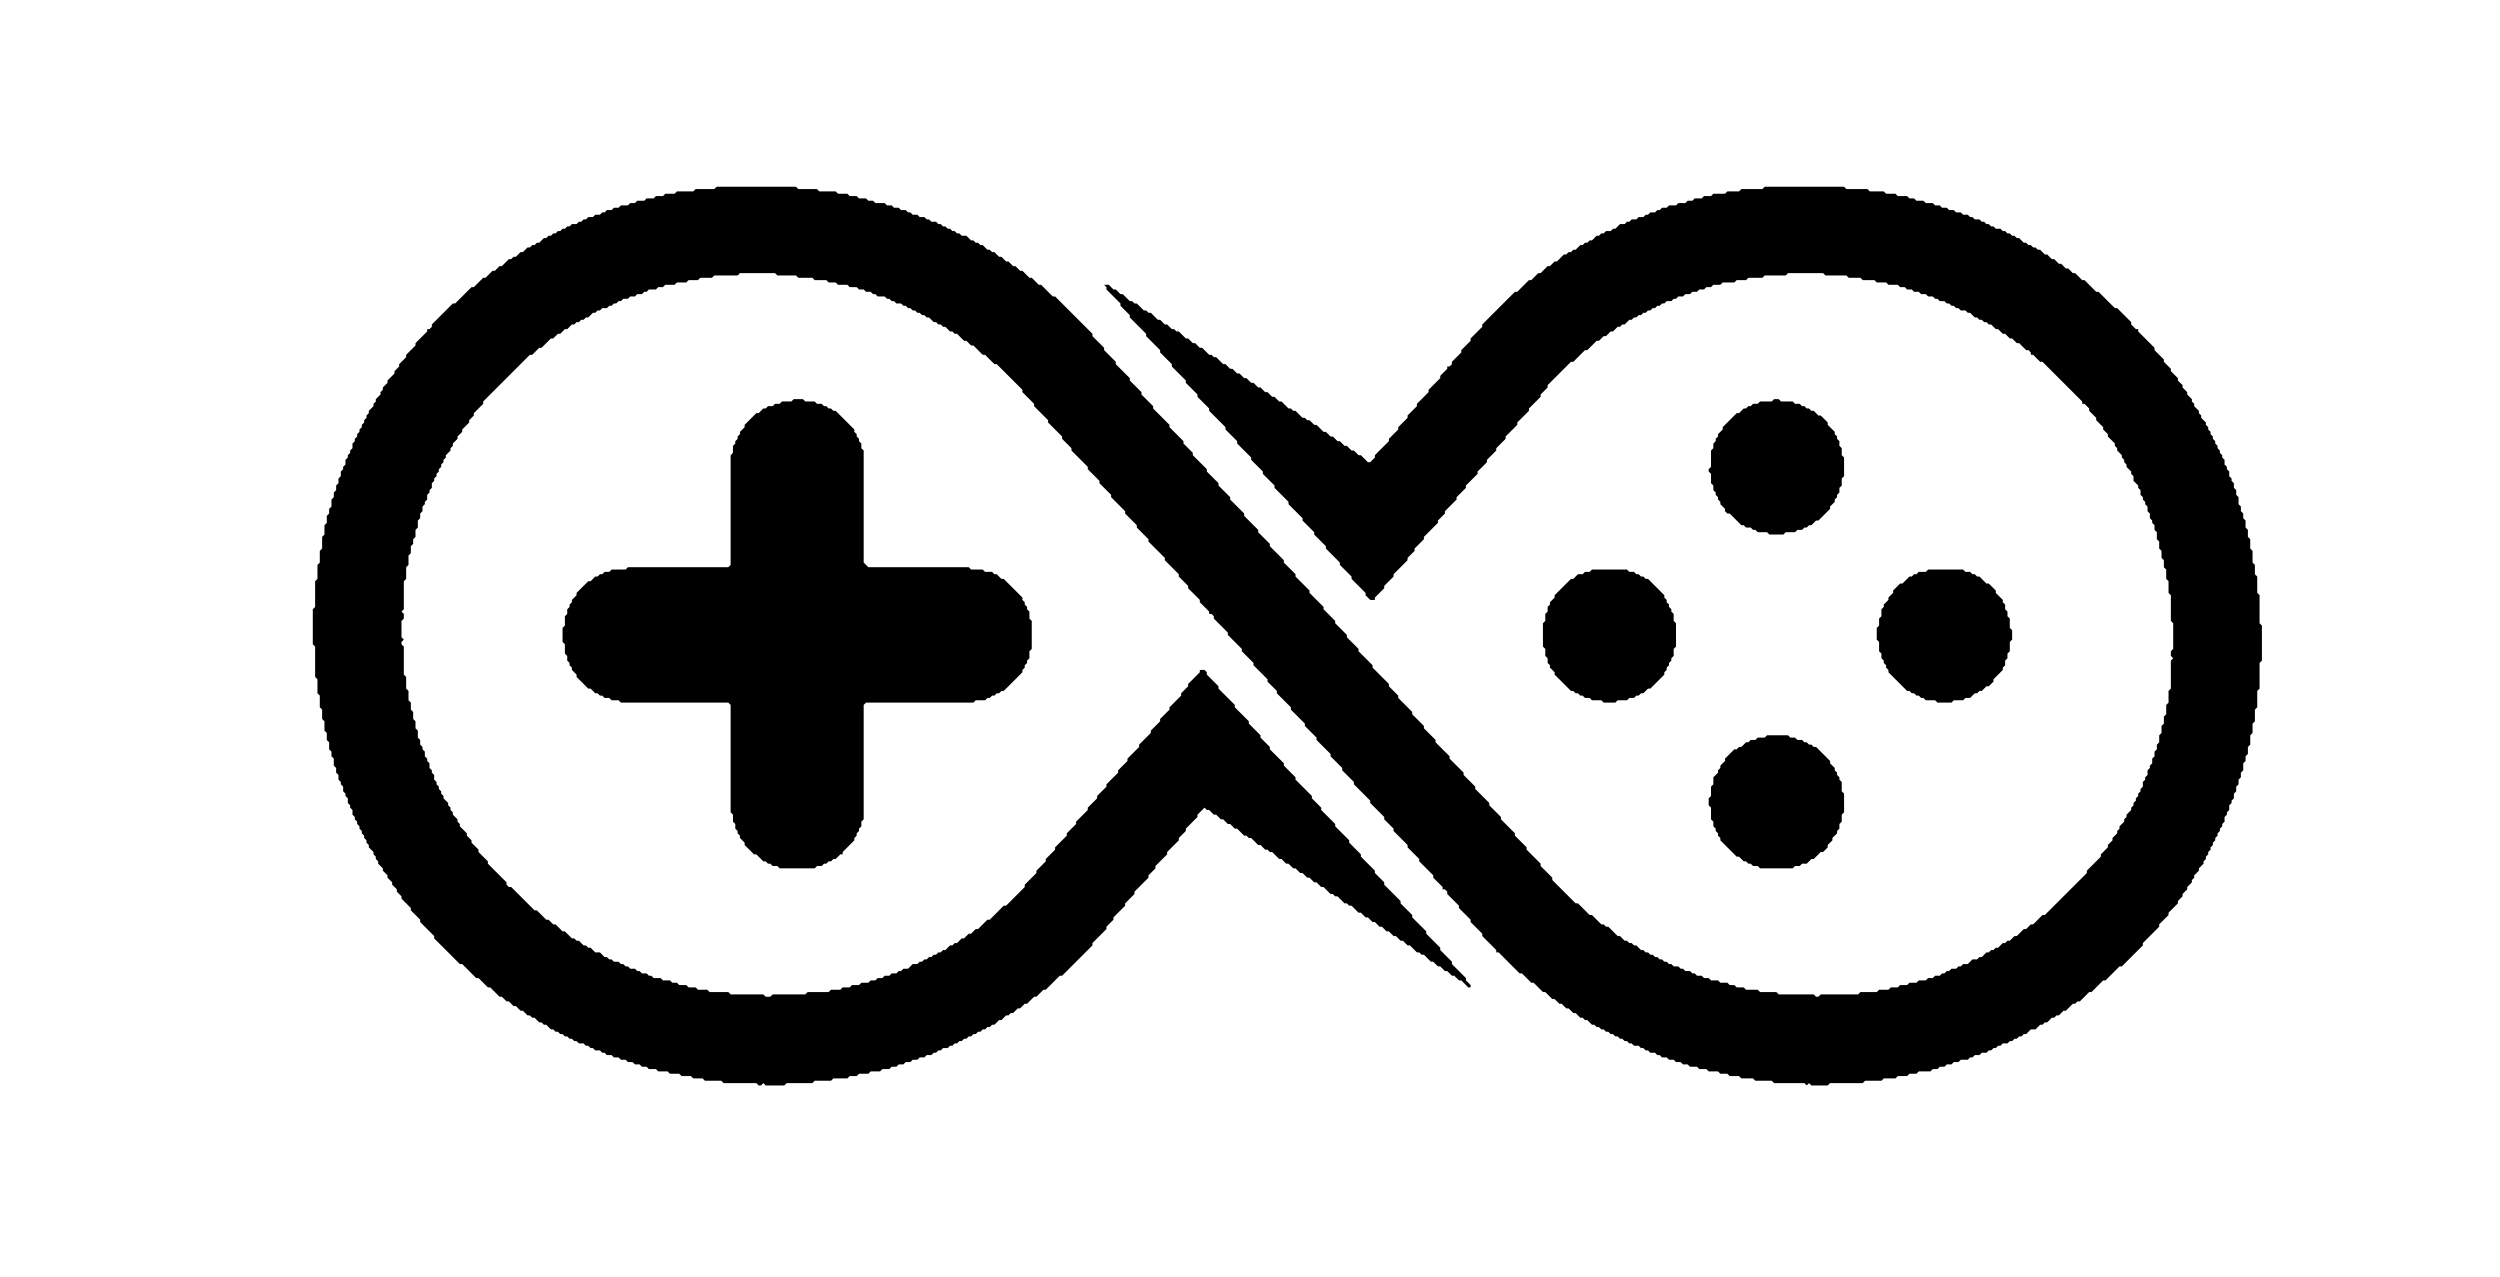 <svg xmlns="http://www.w3.org/2000/svg" width="1071" height="547" viewBox="0 0 1071 547" shape-rendering="geometricPrecision">
  <path d="M757,315 L756,316 L753,316 L752,317 L750,317 L749,318 L748,318 L746,320 L745,320 L744,321 L743,321 L739,325 L739,326 L737,328 L737,329 L736,330 L736,331 L734,333 L734,336 L733,337 L733,341 L732,342 L732,345 L733,346 L733,351 L734,352 L734,354 L735,355 L735,356 L736,357 L736,358 L737,359 L737,360 L744,367 L745,367 L747,369 L748,369 L749,370 L750,370 L751,371 L753,371 L754,372 L768,372 L769,371 L771,371 L772,370 L774,370 L776,368 L777,368 L780,365 L781,365 L783,363 L783,362 L785,360 L785,359 L787,357 L787,356 L788,355 L788,353 L789,352 L789,349 L790,348 L790,340 L789,339 L789,335 L788,334 L788,333 L787,332 L787,331 L786,330 L786,329 L784,327 L784,326 L778,320 L777,320 L776,319 L775,319 L774,318 L773,318 L772,317 L770,317 L769,316 L767,316 L766,315 Z" fill="#000" />
  <path d="M826,244 L825,245 L822,245 L821,246 L820,246 L819,247 L818,247 L815,250 L814,250 L811,253 L811,254 L809,256 L809,257 L807,259 L807,260 L806,261 L806,264 L805,265 L805,268 L804,269 L804,274 L805,275 L805,279 L806,280 L806,282 L807,283 L807,284 L808,285 L808,286 L809,287 L809,288 L817,296 L818,296 L819,297 L820,297 L821,298 L822,298 L823,299 L824,299 L825,300 L829,300 L830,301 L836,301 L837,300 L841,300 L842,299 L844,299 L846,297 L847,297 L848,296 L849,296 L851,294 L852,294 L854,292 L854,291 L858,287 L858,286 L859,285 L859,283 L860,282 L860,280 L861,279 L861,275 L862,274 L862,270 L861,269 L861,265 L860,264 L860,262 L859,261 L859,259 L858,258 L858,257 L855,254 L855,253 L852,250 L851,250 L848,247 L847,247 L846,246 L845,246 L844,245 L842,245 L841,244 Z" fill="#000" />
  <path d="M682,244 L681,245 L679,245 L678,246 L676,246 L674,248 L673,248 L666,255 L666,256 L664,258 L664,259 L663,260 L663,262 L662,263 L662,266 L661,267 L661,277 L662,278 L662,281 L663,282 L663,284 L664,285 L664,286 L666,288 L666,289 L673,296 L674,296 L675,297 L676,297 L677,298 L678,298 L679,299 L681,299 L682,300 L686,300 L687,301 L692,301 L693,300 L697,300 L698,299 L700,299 L701,298 L702,298 L703,297 L704,297 L706,295 L707,295 L713,289 L713,288 L714,287 L714,286 L715,285 L715,284 L716,283 L716,282 L717,281 L717,278 L718,277 L718,267 L717,266 L717,263 L716,262 L716,261 L715,260 L715,259 L714,258 L714,257 L713,256 L713,255 L706,248 L705,248 L704,247 L703,247 L702,246 L701,246 L700,245 L698,245 L697,244 Z" fill="#000" />
  <path d="M760,171 L759,172 L754,172 L753,173 L751,173 L750,174 L749,174 L748,175 L747,175 L745,177 L744,177 L738,183 L738,184 L736,186 L736,187 L735,188 L735,189 L734,190 L734,192 L733,193 L733,200 L732,201 L732,202 L733,203 L733,207 L734,208 L734,210 L735,211 L735,212 L736,213 L736,214 L737,215 L737,216 L739,218 L739,219 L740,220 L741,220 L746,225 L747,225 L748,226 L750,226 L751,227 L752,227 L753,228 L757,228 L758,229 L764,229 L765,228 L769,228 L770,227 L772,227 L773,226 L774,226 L775,225 L776,225 L778,223 L779,223 L784,218 L784,217 L786,215 L786,214 L787,213 L787,212 L788,211 L788,209 L789,208 L789,205 L790,204 L790,196 L789,195 L789,192 L788,191 L788,189 L787,188 L787,187 L786,186 L786,185 L783,182 L783,181 L780,178 L779,178 L777,176 L776,176 L775,175 L774,175 L773,174 L772,174 L771,173 L769,173 L768,172 L763,172 L762,171 Z" fill="#000" />
  <path d="M340,171 L339,172 L335,172 L334,173 L332,173 L331,174 L329,174 L328,175 L327,175 L325,177 L324,177 L319,182 L319,183 L317,185 L317,186 L316,187 L316,188 L315,189 L315,190 L314,191 L314,194 L313,195 L313,242 L312,243 L269,243 L268,244 L262,244 L261,245 L259,245 L258,246 L257,246 L256,247 L255,247 L253,249 L252,249 L247,254 L247,255 L245,257 L245,258 L244,259 L244,260 L243,261 L243,263 L242,264 L242,268 L241,269 L241,275 L242,276 L242,280 L243,281 L243,283 L244,284 L244,285 L245,286 L245,287 L247,289 L247,290 L252,295 L253,295 L255,297 L256,297 L257,298 L258,298 L259,299 L261,299 L262,300 L265,300 L266,301 L312,301 L313,302 L313,348 L314,349 L314,352 L315,353 L315,355 L316,356 L316,357 L317,358 L317,359 L319,361 L319,362 L323,366 L324,366 L327,369 L328,369 L329,370 L330,370 L331,371 L333,371 L334,372 L349,372 L350,371 L352,371 L353,370 L354,370 L355,369 L356,369 L357,368 L358,368 L360,366 L361,366 L361,365 L366,360 L366,359 L367,358 L367,357 L368,356 L368,355 L369,354 L369,352 L370,351 L370,302 L371,301 L417,301 L418,300 L422,300 L423,299 L424,299 L425,298 L426,298 L427,297 L428,297 L429,296 L430,296 L438,288 L438,287 L439,286 L439,285 L440,284 L440,283 L441,282 L441,279 L442,278 L442,266 L441,265 L441,262 L440,261 L440,260 L439,259 L439,258 L438,257 L438,256 L430,248 L429,248 L427,246 L426,246 L425,245 L422,245 L421,244 L416,244 L415,243 L372,243 L370,241 L370,193 L369,192 L369,190 L368,189 L368,188 L367,187 L367,186 L366,185 L366,184 L358,176 L357,176 L356,175 L355,175 L354,174 L353,174 L352,173 L350,173 L349,172 L345,172 L344,171 Z" fill="#000" />
  <path d="M307,80 L306,81 L298,81 L297,82 L290,82 L289,83 L285,83 L284,84 L281,84 L280,85 L277,85 L276,86 L273,86 L272,87 L270,87 L269,88 L266,88 L265,89 L263,89 L262,90 L260,90 L259,91 L258,91 L257,92 L255,92 L254,93 L252,93 L251,94 L250,94 L249,95 L248,95 L247,96 L245,96 L244,97 L243,97 L242,98 L241,98 L240,99 L239,99 L238,100 L237,100 L236,101 L235,101 L234,102 L233,102 L231,104 L230,104 L229,105 L228,105 L227,106 L226,106 L224,108 L223,108 L221,110 L220,110 L219,111 L218,111 L215,114 L214,114 L212,116 L211,116 L208,119 L207,119 L203,123 L202,123 L195,130 L194,130 L185,139 L185,140 L184,141 L183,141 L183,142 L178,147 L178,148 L174,152 L174,153 L171,156 L171,157 L169,159 L169,160 L166,163 L166,164 L164,166 L164,167 L163,168 L163,169 L161,171 L161,172 L160,173 L160,174 L158,176 L158,177 L157,178 L157,179 L156,180 L156,181 L155,182 L155,183 L154,184 L154,185 L153,186 L153,187 L152,188 L152,189 L151,190 L151,192 L150,193 L150,194 L149,195 L149,196 L148,197 L148,199 L147,200 L147,201 L146,202 L146,204 L145,205 L145,207 L144,208 L144,210 L143,211 L143,213 L142,214 L142,217 L141,218 L141,220 L140,221 L140,224 L139,225 L139,229 L138,230 L138,235 L137,236 L137,241 L136,242 L136,248 L135,249 L135,260 L134,261 L134,276 L135,277 L135,290 L136,291 L136,297 L137,298 L137,303 L138,304 L138,308 L139,309 L139,313 L140,314 L140,317 L141,318 L141,321 L142,322 L142,324 L143,325 L143,328 L144,329 L144,331 L145,332 L145,334 L146,335 L146,336 L147,337 L147,339 L148,340 L148,341 L149,342 L149,344 L150,345 L150,346 L151,347 L151,349 L152,350 L152,351 L153,352 L153,353 L154,354 L154,355 L155,356 L155,357 L156,358 L156,359 L157,360 L157,361 L158,362 L158,363 L160,365 L160,366 L161,367 L161,368 L162,369 L162,370 L164,372 L164,373 L166,375 L166,376 L168,378 L168,379 L170,381 L170,382 L172,384 L172,385 L176,389 L176,390 L180,394 L180,395 L186,401 L186,402 L197,413 L198,413 L204,419 L205,419 L209,423 L210,423 L214,427 L215,427 L217,429 L218,429 L220,431 L221,431 L223,433 L224,433 L226,435 L227,435 L228,436 L229,436 L231,438 L232,438 L233,439 L234,439 L236,441 L237,441 L238,442 L239,442 L240,443 L241,443 L242,444 L243,444 L244,445 L245,445 L246,446 L247,446 L248,447 L250,447 L251,448 L252,448 L253,449 L254,449 L255,450 L257,450 L258,451 L259,451 L260,452 L262,452 L263,453 L265,453 L266,454 L268,454 L269,455 L271,455 L272,456 L274,456 L275,457 L277,457 L278,458 L281,458 L282,459 L286,459 L287,460 L291,460 L292,461 L296,461 L297,462 L301,462 L302,463 L309,463 L310,464 L324,464 L325,465 L326,465 L327,464 L328,465 L336,465 L337,464 L348,464 L349,463 L356,463 L357,462 L363,462 L364,461 L367,461 L368,460 L372,460 L373,459 L377,459 L378,458 L381,458 L382,457 L384,457 L385,456 L387,456 L388,455 L390,455 L391,454 L393,454 L394,453 L396,453 L397,452 L399,452 L400,451 L401,451 L402,450 L403,450 L404,449 L406,449 L407,448 L408,448 L409,447 L410,447 L411,446 L412,446 L413,445 L414,445 L415,444 L416,444 L417,443 L418,443 L419,442 L420,442 L421,441 L422,441 L423,440 L424,440 L425,439 L426,439 L428,437 L429,437 L431,435 L432,435 L433,434 L434,434 L436,432 L437,432 L439,430 L440,430 L443,427 L444,427 L447,424 L448,424 L454,418 L455,418 L468,405 L468,404 L474,398 L474,397 L477,394 L477,393 L482,388 L482,387 L486,383 L486,382 L492,376 L492,375 L495,372 L495,371 L500,366 L500,365 L505,360 L505,359 L508,356 L508,355 L513,350 L513,349 L516,346 L517,347 L518,347 L520,349 L521,349 L523,351 L524,351 L526,353 L527,353 L529,355 L530,355 L533,358 L534,358 L535,359 L536,359 L539,362 L540,362 L542,364 L543,364 L544,365 L545,365 L548,368 L549,368 L551,370 L552,370 L554,372 L555,372 L557,374 L558,374 L560,376 L561,376 L563,378 L564,378 L566,380 L567,380 L570,383 L571,383 L572,384 L573,384 L576,387 L577,387 L578,388 L579,388 L582,391 L583,391 L585,393 L586,393 L588,395 L589,395 L591,397 L592,397 L594,399 L595,399 L597,401 L598,401 L600,403 L601,403 L603,405 L604,405 L607,408 L608,408 L609,409 L610,409 L613,412 L614,412 L616,414 L617,414 L619,416 L620,416 L622,418 L623,418 L625,420 L626,420 L629,423 L630,423 L630,422 L628,420 L628,419 L622,413 L622,412 L617,407 L617,406 L611,400 L611,399 L605,393 L605,392 L600,387 L600,386 L593,379 L593,378 L589,374 L589,373 L583,367 L583,366 L578,361 L578,360 L572,354 L572,353 L566,347 L566,346 L562,342 L562,341 L555,334 L555,333 L550,328 L550,327 L544,321 L544,320 L540,316 L540,315 L535,310 L535,309 L529,303 L529,302 L522,295 L522,294 L517,289 L517,288 L516,287 L514,287 L514,288 L509,293 L509,294 L506,297 L506,298 L501,303 L501,304 L497,308 L497,309 L493,313 L493,314 L488,319 L488,320 L483,325 L483,326 L479,330 L479,331 L474,336 L474,337 L471,340 L470,339 L471,340 L470,341 L470,342 L466,346 L466,347 L461,352 L461,353 L457,357 L457,358 L452,363 L452,364 L448,368 L448,369 L444,373 L444,374 L439,379 L439,380 L431,388 L430,388 L424,394 L423,394 L419,398 L418,398 L416,400 L415,400 L413,402 L412,402 L410,404 L409,404 L408,405 L407,405 L405,407 L404,407 L403,408 L402,408 L401,409 L400,409 L399,410 L398,410 L397,411 L396,411 L395,412 L394,412 L393,413 L391,413 L389,415 L387,415 L386,416 L385,416 L384,417 L382,417 L381,418 L379,418 L378,419 L376,419 L375,420 L373,420 L372,421 L369,421 L368,422 L365,422 L364,423 L361,423 L360,424 L356,424 L355,425 L346,425 L345,426 L331,426 L330,427 L328,427 L327,426 L313,426 L312,425 L304,425 L303,424 L299,424 L298,423 L295,423 L294,422 L291,422 L290,421 L288,421 L287,420 L284,420 L283,419 L280,419 L279,418 L278,418 L277,417 L275,417 L274,416 L273,416 L272,415 L270,415 L269,414 L268,414 L267,413 L266,413 L265,412 L263,412 L262,411 L261,411 L260,410 L259,410 L257,408 L255,408 L253,406 L252,406 L251,405 L250,405 L248,403 L247,403 L246,402 L245,402 L242,399 L241,399 L238,396 L237,396 L235,394 L234,394 L230,390 L229,390 L219,380 L218,380 L217,379 L217,378 L209,370 L209,369 L205,365 L205,364 L202,361 L202,360 L200,358 L200,357 L197,354 L197,353 L196,352 L196,351 L194,349 L194,348 L193,347 L193,346 L192,345 L192,344 L190,342 L190,341 L189,340 L189,339 L188,338 L188,337 L187,336 L187,335 L186,334 L186,332 L185,331 L185,330 L184,329 L184,327 L183,326 L183,325 L182,324 L182,322 L181,321 L181,320 L180,319 L180,317 L179,316 L179,313 L178,312 L178,309 L177,308 L177,305 L176,304 L176,301 L175,300 L175,296 L174,295 L174,290 L173,289 L173,277 L172,276 L172,275 L173,274 L172,273 L172,266 L173,265 L173,263 L172,262 L173,261 L173,249 L174,248 L174,243 L175,242 L175,238 L176,237 L176,234 L177,233 L177,231 L178,230 L178,227 L179,226 L179,223 L180,222 L180,220 L181,219 L181,217 L182,216 L182,215 L183,214 L183,212 L184,211 L184,210 L185,209 L185,207 L186,206 L186,205 L187,204 L187,203 L188,202 L188,201 L189,200 L189,199 L190,198 L190,197 L191,196 L191,195 L193,193 L193,192 L194,191 L194,190 L196,188 L196,187 L198,185 L198,184 L201,181 L201,180 L203,178 L203,177 L207,173 L207,172 L227,152 L228,152 L231,149 L232,149 L236,145 L237,145 L239,143 L240,143 L242,141 L243,141 L245,139 L246,139 L247,138 L248,138 L249,137 L250,137 L251,136 L252,136 L254,134 L255,134 L256,133 L257,133 L258,132 L260,132 L261,131 L262,131 L263,130 L264,130 L265,129 L266,129 L267,128 L269,128 L270,127 L272,127 L273,126 L275,126 L276,125 L277,125 L278,124 L281,124 L282,123 L284,123 L285,122 L289,122 L290,121 L294,121 L295,120 L299,120 L300,119 L305,119 L306,118 L316,118 L317,117 L332,117 L333,118 L341,118 L342,119 L348,119 L349,120 L354,120 L355,121 L358,121 L359,122 L363,122 L364,123 L367,123 L368,124 L370,124 L371,125 L373,125 L374,126 L375,126 L376,127 L379,127 L380,128 L381,128 L382,129 L383,129 L384,130 L386,130 L387,131 L388,131 L389,132 L390,132 L391,133 L392,133 L393,134 L394,134 L395,135 L396,135 L397,136 L398,136 L400,138 L401,138 L402,139 L403,139 L404,140 L405,140 L407,142 L408,142 L409,143 L410,143 L413,146 L414,146 L416,148 L417,148 L421,152 L422,152 L426,156 L427,156 L438,167 L438,168 L443,173 L443,174 L449,180 L449,181 L455,187 L455,188 L459,192 L459,193 L466,200 L466,201 L471,206 L471,207 L476,212 L476,213 L482,219 L482,220 L487,225 L487,226 L492,231 L492,232 L499,239 L499,240 L505,246 L505,247 L509,251 L509,252 L514,257 L514,258 L518,262 L518,263 L519,263 L520,264 L520,265 L526,271 L526,272 L532,278 L532,279 L537,284 L537,285 L543,291 L543,292 L547,296 L547,297 L553,303 L553,304 L559,310 L559,311 L564,316 L564,317 L570,323 L570,324 L575,329 L575,330 L580,335 L580,336 L587,343 L587,344 L593,350 L593,351 L597,355 L597,356 L603,362 L603,363 L608,368 L608,369 L614,375 L614,376 L618,380 L618,381 L619,381 L620,382 L620,383 L625,388 L625,389 L630,394 L630,395 L635,400 L635,401 L641,407 L641,408 L642,408 L651,417 L652,417 L656,421 L657,421 L661,425 L662,425 L665,428 L666,428 L668,430 L669,430 L671,432 L672,432 L674,434 L675,434 L677,436 L678,436 L679,437 L680,437 L682,439 L683,439 L684,440 L685,440 L686,441 L687,441 L688,442 L689,442 L690,443 L691,443 L692,444 L693,444 L694,445 L695,445 L696,446 L697,446 L698,447 L699,447 L700,448 L702,448 L703,449 L704,449 L705,450 L706,450 L707,451 L709,451 L710,452 L711,452 L712,453 L714,453 L715,454 L717,454 L718,455 L720,455 L721,456 L723,456 L724,457 L727,457 L728,458 L731,458 L732,459 L736,459 L737,460 L740,460 L741,461 L745,461 L746,462 L751,462 L752,463 L759,463 L760,464 L773,464 L774,465 L775,464 L776,465 L783,465 L784,464 L798,464 L799,463 L806,463 L807,462 L812,462 L813,461 L817,461 L818,460 L821,460 L822,459 L827,459 L828,458 L830,458 L831,457 L833,457 L834,456 L836,456 L837,455 L839,455 L840,454 L843,454 L844,453 L845,453 L846,452 L848,452 L849,451 L851,451 L852,450 L853,450 L854,449 L855,449 L856,448 L857,448 L858,447 L860,447 L861,446 L862,446 L863,445 L864,445 L865,444 L866,444 L867,443 L868,443 L870,441 L872,441 L874,439 L875,439 L876,438 L877,438 L879,436 L880,436 L881,435 L882,435 L884,433 L885,433 L888,430 L889,430 L890,429 L891,429 L895,425 L896,425 L901,420 L902,420 L908,414 L909,414 L918,405 L918,404 L925,397 L925,396 L929,392 L929,391 L933,387 L933,386 L935,384 L935,383 L937,381 L937,380 L939,378 L939,377 L940,376 L940,375 L942,373 L942,372 L944,370 L944,369 L945,368 L945,367 L946,366 L946,365 L947,364 L947,363 L948,362 L948,361 L949,360 L949,359 L950,358 L950,357 L951,356 L951,355 L952,354 L952,353 L953,352 L953,350 L954,349 L954,348 L955,347 L955,345 L956,344 L956,343 L957,342 L957,340 L958,339 L958,337 L959,336 L959,334 L960,333 L960,331 L961,330 L961,327 L962,326 L962,324 L963,323 L963,320 L964,319 L964,315 L965,314 L965,310 L966,309 L966,304 L967,303 L967,296 L968,295 L968,284 L969,283 L969,268 L968,267 L968,255 L967,254 L967,247 L966,246 L966,242 L965,241 L965,236 L964,235 L964,231 L963,230 L963,227 L962,226 L962,223 L961,222 L961,220 L960,219 L960,217 L959,216 L959,213 L958,212 L958,210 L957,209 L957,207 L956,206 L956,205 L955,204 L955,202 L954,201 L954,200 L953,199 L953,197 L952,196 L952,195 L951,194 L951,193 L950,192 L950,191 L949,190 L949,189 L948,188 L948,187 L947,186 L947,185 L946,184 L946,183 L945,182 L945,181 L943,179 L943,178 L942,177 L942,176 L940,174 L940,173 L939,172 L939,171 L937,169 L937,168 L935,166 L935,165 L933,163 L933,162 L930,159 L930,158 L927,155 L927,154 L923,150 L923,149 L916,142 L916,141 L915,141 L913,139 L913,138 L907,132 L906,132 L899,125 L898,125 L893,120 L892,120 L889,117 L888,117 L886,115 L885,115 L883,113 L882,113 L880,111 L879,111 L877,109 L876,109 L874,107 L873,107 L872,106 L871,106 L870,105 L869,105 L868,104 L867,104 L865,102 L864,102 L863,101 L862,101 L861,100 L860,100 L859,99 L858,99 L857,98 L855,98 L854,97 L853,97 L852,96 L851,96 L850,95 L849,95 L848,94 L846,94 L845,93 L844,93 L843,92 L841,92 L840,91 L838,91 L837,90 L835,90 L834,89 L832,89 L831,88 L829,88 L828,87 L825,87 L824,86 L821,86 L820,85 L818,85 L817,84 L813,84 L812,83 L808,83 L807,82 L801,82 L800,81 L791,81 L790,80 L756,80 L755,81 L746,81 L745,82 L740,82 L739,83 L734,83 L733,84 L730,84 L729,85 L726,85 L725,86 L723,86 L722,87 L719,87 L718,88 L715,88 L714,89 L712,89 L711,90 L710,90 L709,91 L707,91 L706,92 L705,92 L704,93 L702,93 L701,94 L699,94 L698,95 L697,95 L696,96 L694,96 L692,98 L691,98 L690,99 L688,99 L687,100 L686,100 L685,101 L684,101 L682,103 L681,103 L680,104 L679,104 L678,105 L677,105 L675,107 L674,107 L673,108 L672,108 L671,109 L670,109 L667,112 L666,112 L664,114 L663,114 L660,117 L659,117 L656,120 L655,120 L650,125 L649,125 L635,139 L635,140 L630,145 L630,146 L626,150 L626,151 L622,155 L622,156 L621,157 L620,157 L620,158 L617,161 L617,162 L612,167 L612,168 L607,173 L607,174 L603,178 L603,179 L599,183 L599,184 L595,188 L595,189 L589,195 L589,196 L587,198 L586,198 L583,195 L582,195 L580,193 L579,193 L577,191 L576,191 L574,189 L573,189 L571,187 L570,187 L568,185 L567,185 L564,182 L563,182 L561,180 L560,180 L559,179 L558,179 L555,176 L554,176 L553,175 L552,175 L549,172 L548,172 L546,170 L545,170 L543,168 L542,168 L540,166 L539,166 L537,164 L536,164 L534,162 L533,162 L531,160 L530,160 L528,158 L527,158 L525,156 L524,156 L521,153 L520,153 L519,152 L518,152 L515,149 L514,149 L512,147 L511,147 L509,145 L508,145 L505,142 L504,142 L503,141 L502,141 L500,139 L499,139 L497,137 L496,137 L493,134 L492,134 L491,133 L490,133 L487,130 L486,130 L485,129 L484,129 L481,126 L480,126 L478,124 L477,124 L475,122 L473,122 L474,123 L474,124 L480,130 L480,131 L484,135 L484,136 L491,143 L491,144 L497,150 L497,151 L502,156 L502,157 L508,163 L508,164 L513,169 L513,170 L518,175 L518,176 L525,183 L525,184 L530,189 L530,190 L536,196 L536,197 L541,202 L541,203 L546,208 L546,209 L552,215 L552,216 L558,222 L558,223 L563,228 L563,229 L568,234 L568,235 L574,241 L574,242 L579,247 L579,248 L585,254 L585,255 L587,257 L589,257 L589,256 L593,252 L593,251 L597,247 L597,246 L603,240 L603,239 L606,236 L606,235 L610,231 L610,230 L616,224 L616,223 L619,220 L619,219 L624,214 L624,213 L628,209 L628,208 L633,203 L633,202 L637,198 L637,197 L641,193 L641,192 L645,188 L645,187 L650,182 L650,181 L655,176 L655,175 L660,170 L660,169 L663,166 L663,165 L673,155 L674,155 L679,150 L680,150 L684,146 L685,146 L687,144 L688,144 L690,142 L691,142 L693,140 L694,140 L695,139 L696,139 L698,137 L699,137 L700,136 L701,136 L702,135 L703,135 L704,134 L705,134 L706,133 L707,133 L708,132 L709,132 L710,131 L711,131 L712,130 L713,130 L714,129 L716,129 L717,128 L718,128 L719,127 L721,127 L722,126 L724,126 L725,125 L727,125 L728,124 L730,124 L731,123 L733,123 L734,122 L737,122 L738,121 L743,121 L744,120 L748,120 L749,119 L755,119 L756,118 L765,118 L766,117 L781,117 L782,118 L791,118 L792,119 L797,119 L798,120 L803,120 L804,121 L808,121 L809,122 L813,122 L814,123 L816,123 L817,124 L819,124 L820,125 L822,125 L823,126 L825,126 L826,127 L828,127 L829,128 L830,128 L831,129 L833,129 L834,130 L835,130 L836,131 L837,131 L838,132 L839,132 L840,133 L842,133 L843,134 L844,134 L846,136 L847,136 L848,137 L849,137 L850,138 L851,138 L852,139 L853,139 L855,141 L856,141 L858,143 L859,143 L861,145 L862,145 L864,147 L865,147 L868,150 L869,150 L870,151 L870,152 L871,152 L874,155 L875,155 L892,172 L892,173 L893,173 L895,175 L895,176 L898,179 L898,180 L901,183 L901,184 L903,186 L903,187 L906,190 L906,191 L907,192 L907,193 L909,195 L909,196 L910,197 L910,198 L911,199 L911,200 L913,202 L913,203 L914,204 L914,206 L916,208 L916,209 L917,210 L917,212 L918,213 L918,214 L919,215 L919,216 L920,217 L920,219 L921,220 L921,222 L922,223 L922,224 L923,225 L923,227 L924,228 L924,231 L925,232 L925,235 L926,236 L926,239 L927,240 L927,243 L928,244 L928,248 L929,249 L929,254 L930,255 L930,266 L931,267 L931,278 L930,279 L930,281 L931,282 L930,283 L930,295 L929,296 L929,301 L928,302 L928,306 L927,307 L927,310 L926,311 L926,314 L925,315 L925,318 L924,319 L924,321 L923,322 L923,324 L922,325 L922,327 L921,328 L921,329 L920,330 L920,332 L919,333 L919,334 L918,335 L918,337 L917,338 L917,339 L916,340 L916,341 L915,342 L915,343 L914,344 L914,345 L913,346 L913,347 L911,349 L911,350 L910,351 L910,352 L908,354 L908,355 L907,356 L907,357 L905,359 L905,360 L903,362 L903,363 L900,366 L900,367 L894,373 L894,374 L876,392 L875,392 L871,396 L870,396 L868,398 L867,398 L864,401 L863,401 L861,403 L860,403 L859,404 L858,404 L856,406 L855,406 L854,407 L853,407 L852,408 L851,408 L849,410 L848,410 L847,411 L845,411 L843,413 L841,413 L840,414 L839,414 L838,415 L836,415 L835,416 L834,416 L833,417 L832,417 L831,418 L829,418 L828,419 L826,419 L825,420 L822,420 L821,421 L818,421 L817,422 L814,422 L813,423 L810,423 L809,424 L805,424 L804,425 L797,425 L796,426 L780,426 L779,427 L778,427 L777,426 L762,426 L761,425 L754,425 L753,424 L748,424 L747,423 L744,423 L743,422 L741,422 L740,421 L737,421 L736,420 L733,420 L732,419 L730,419 L729,418 L727,418 L726,417 L725,417 L724,416 L722,416 L721,415 L720,415 L719,414 L717,414 L716,413 L715,413 L714,412 L713,412 L712,411 L711,411 L710,410 L709,410 L708,409 L707,409 L706,408 L705,408 L704,407 L703,407 L701,405 L700,405 L699,404 L698,404 L697,403 L696,403 L694,401 L693,401 L689,397 L688,397 L687,396 L686,396 L682,392 L681,392 L676,387 L675,387 L665,377 L665,376 L660,371 L660,370 L654,364 L654,363 L649,358 L649,357 L648,356 L649,355 L648,356 L643,351 L643,350 L638,345 L638,344 L632,338 L632,337 L627,332 L627,331 L621,325 L621,324 L615,318 L615,317 L610,312 L610,311 L605,306 L605,305 L599,299 L599,298 L595,294 L595,293 L588,286 L588,285 L582,279 L582,278 L577,273 L577,272 L572,267 L572,266 L567,261 L567,260 L561,254 L561,253 L560,252 L561,251 L560,252 L555,247 L555,246 L550,241 L550,240 L544,234 L544,233 L539,228 L539,227 L533,221 L533,220 L527,214 L527,213 L522,208 L522,207 L517,202 L517,201 L511,195 L511,194 L507,190 L507,189 L501,183 L501,182 L494,175 L494,174 L489,169 L489,168 L484,163 L484,162 L478,156 L478,155 L473,150 L473,149 L468,144 L468,143 L452,127 L451,127 L446,122 L445,122 L442,119 L441,119 L438,116 L437,116 L435,114 L434,114 L432,112 L431,112 L429,110 L428,110 L426,108 L425,108 L424,107 L423,107 L421,105 L420,105 L419,104 L418,104 L417,103 L416,103 L414,101 L412,101 L411,100 L410,100 L409,99 L408,99 L407,98 L406,98 L405,97 L404,97 L403,96 L402,96 L401,95 L399,95 L398,94 L397,94 L396,93 L394,93 L393,92 L391,92 L390,91 L389,91 L388,90 L386,90 L385,89 L383,89 L382,88 L380,88 L379,87 L375,87 L374,86 L372,86 L371,85 L368,85 L367,84 L364,84 L363,83 L359,83 L358,82 L351,82 L350,81 L342,81 L341,80 Z" fill="#000" />
</svg>
